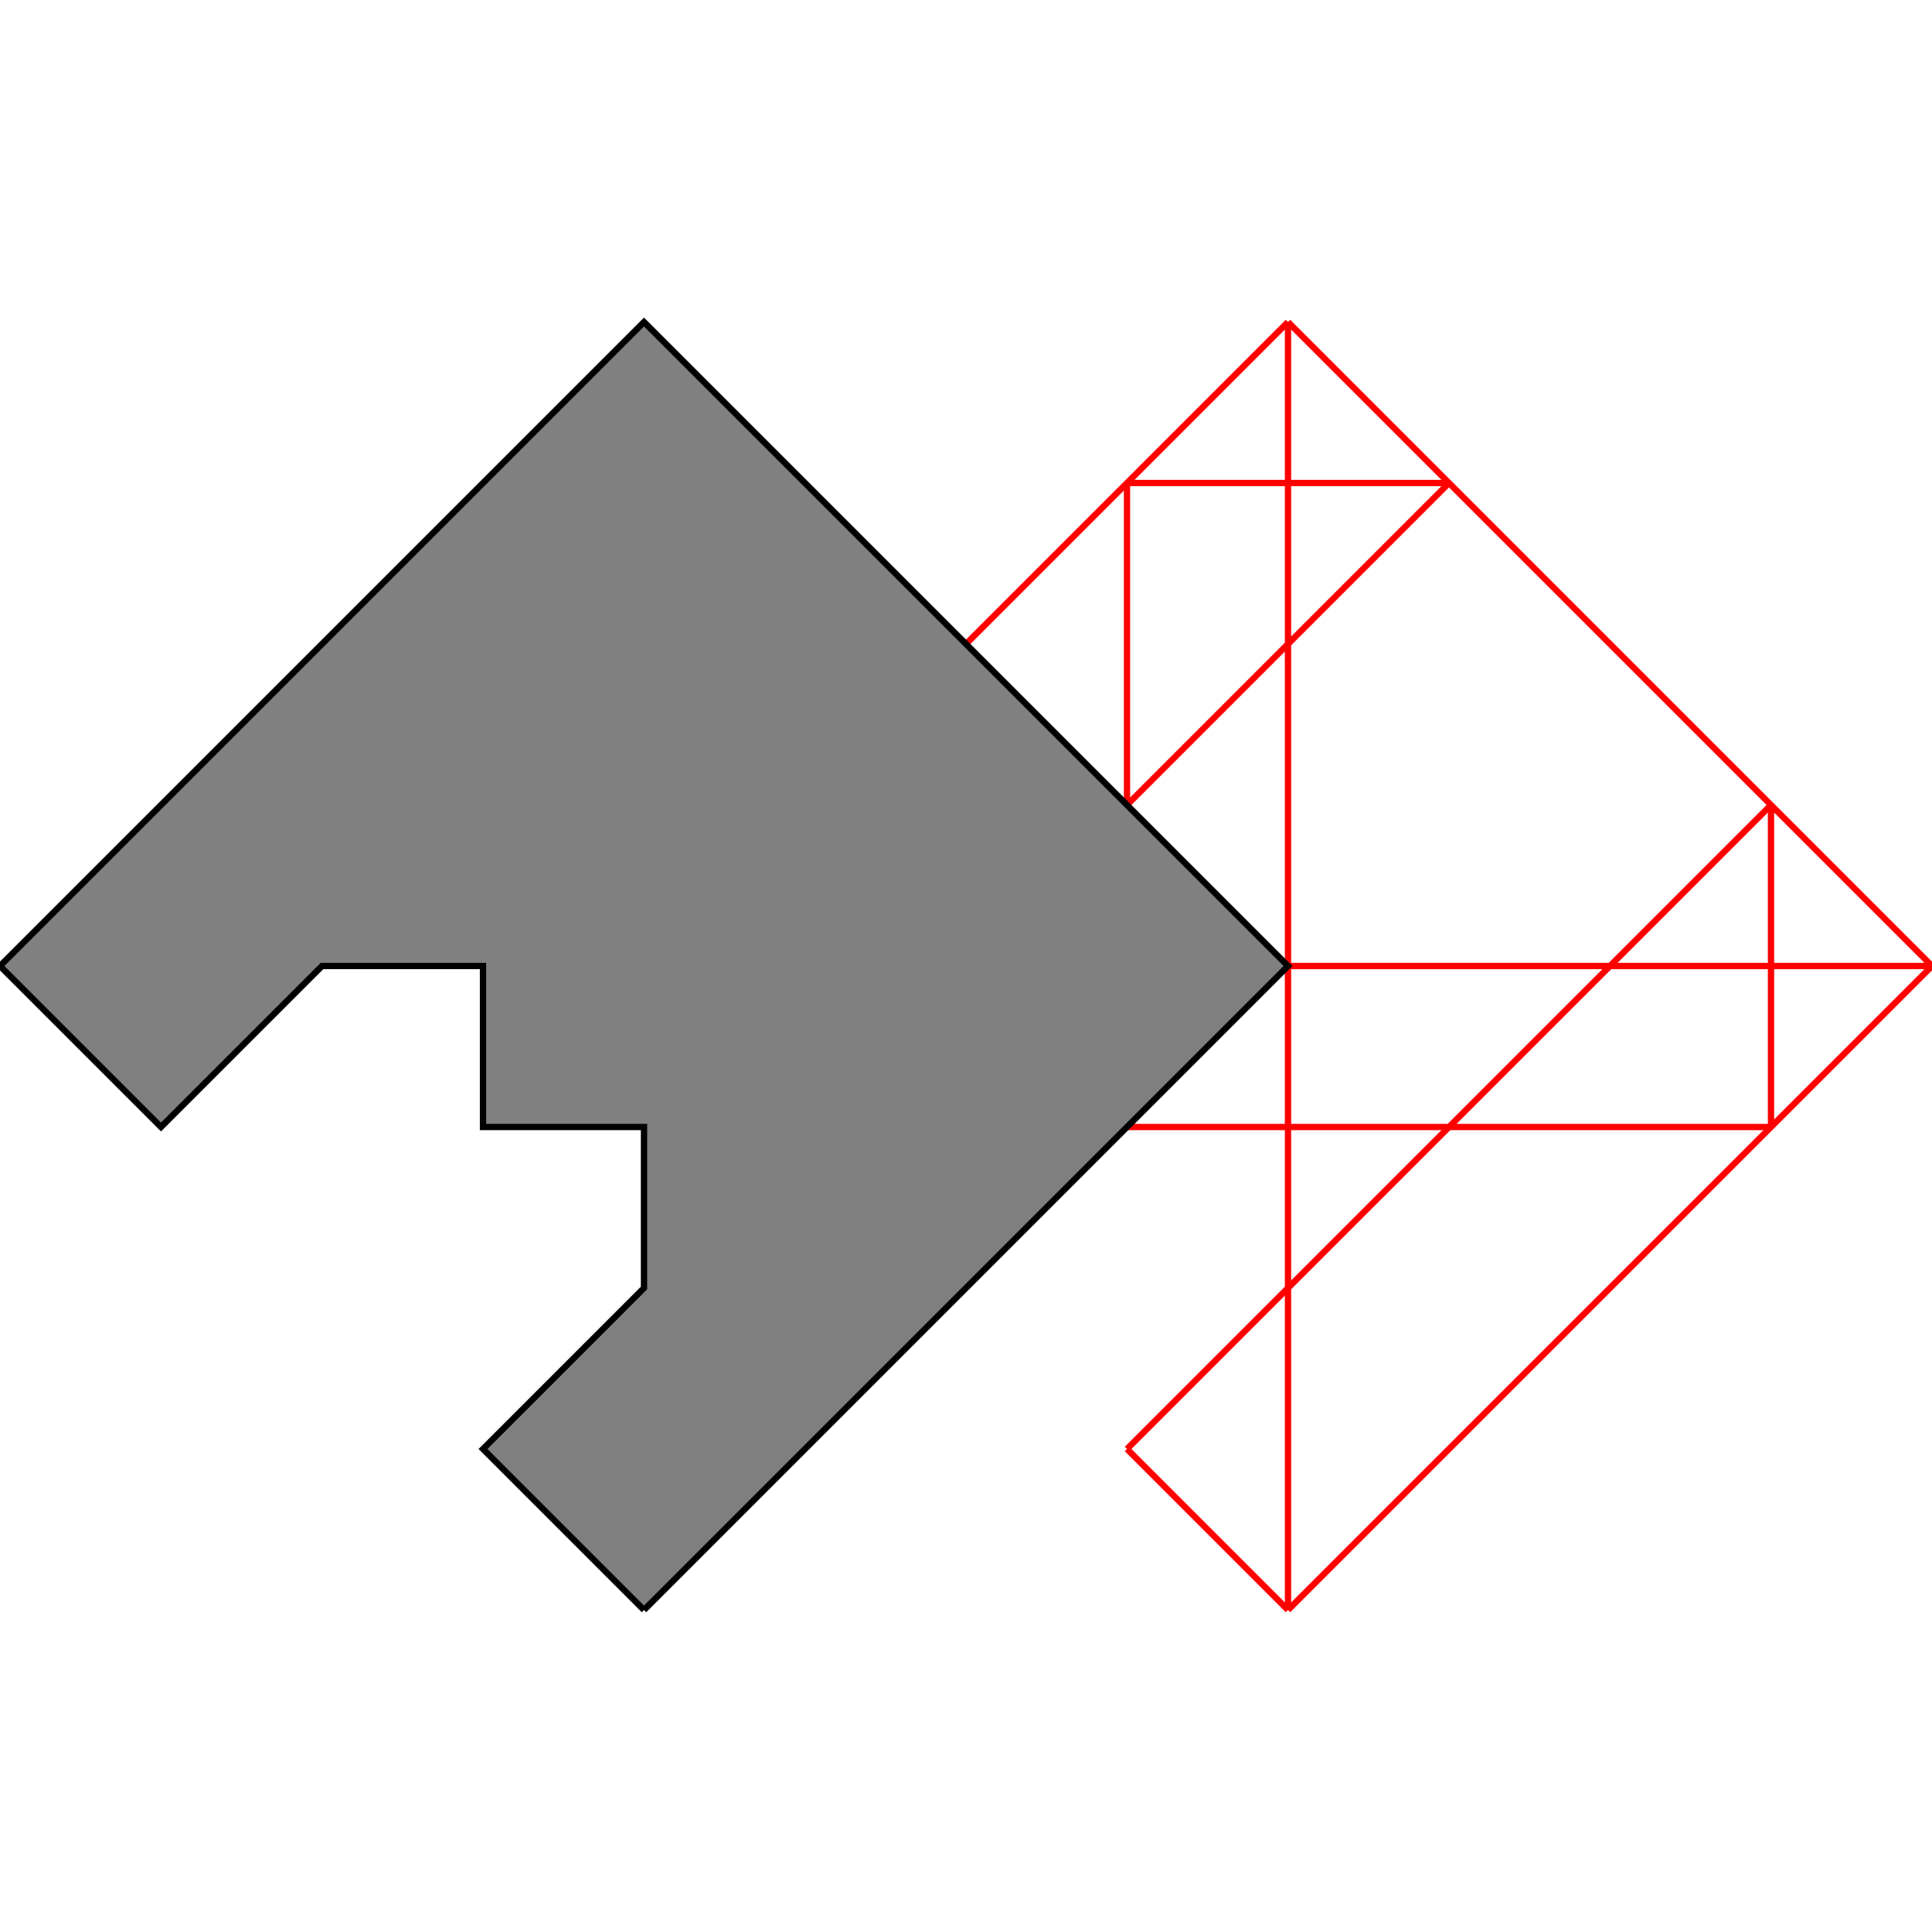 <?xml version="1.0" encoding="UTF-8"?>
<!DOCTYPE svg PUBLIC "-//W3C//DTD SVG 1.1//EN"
    "http://www.w3.org/Graphics/SVG/1.1/DTD/svg11.dtd"><svg xmlns="http://www.w3.org/2000/svg" height="500" stroke-opacity="1" viewBox="0 0 500 500" font-size="1" width="500" xmlns:xlink="http://www.w3.org/1999/xlink" stroke="rgb(0,0,0)" version="1.1"><defs></defs><g stroke-linejoin="miter" stroke-opacity="1.0" fill-opacity="0.0" stroke="rgb(255,0,0)" stroke-width="1.633" fill="rgb(0,0,0)" stroke-linecap="butt" stroke-miterlimit="10.0"><path d="M 291.667,125 h 83.333 "/></g><g stroke-linejoin="miter" stroke-opacity="1.0" fill-opacity="0.0" stroke="rgb(255,0,0)" stroke-width="1.633" fill="rgb(0,0,0)" stroke-linecap="butt" stroke-miterlimit="10.0"><path d="M 500,250 l -166.667,-166.667 "/></g><g stroke-linejoin="miter" stroke-opacity="1.0" fill-opacity="0.0" stroke="rgb(255,0,0)" stroke-width="1.633" fill="rgb(0,0,0)" stroke-linecap="butt" stroke-miterlimit="10.0"><path d="M 166.667,250 h 333.333 "/></g><g stroke-linejoin="miter" stroke-opacity="1.0" fill-opacity="0.0" stroke="rgb(255,0,0)" stroke-width="1.633" fill="rgb(0,0,0)" stroke-linecap="butt" stroke-miterlimit="10.0"><path d="M 291.667,291.667 h 166.667 "/></g><g stroke-linejoin="miter" stroke-opacity="1.0" fill-opacity="0.0" stroke="rgb(255,0,0)" stroke-width="1.633" fill="rgb(0,0,0)" stroke-linecap="butt" stroke-miterlimit="10.0"><path d="M 208.333,291.667 l -41.667,-41.667 "/></g><g stroke-linejoin="miter" stroke-opacity="1.0" fill-opacity="0.0" stroke="rgb(255,0,0)" stroke-width="1.633" fill="rgb(0,0,0)" stroke-linecap="butt" stroke-miterlimit="10.0"><path d="M 333.333,416.667 l -41.667,-41.667 "/></g><g stroke-linejoin="miter" stroke-opacity="1.0" fill-opacity="0.0" stroke="rgb(255,0,0)" stroke-width="1.633" fill="rgb(0,0,0)" stroke-linecap="butt" stroke-miterlimit="10.0"><path d="M 166.667,250 l 166.667,-166.667 "/></g><g stroke-linejoin="miter" stroke-opacity="1.0" fill-opacity="0.0" stroke="rgb(255,0,0)" stroke-width="1.633" fill="rgb(0,0,0)" stroke-linecap="butt" stroke-miterlimit="10.0"><path d="M 208.333,291.667 l 166.667,-166.667 "/></g><g stroke-linejoin="miter" stroke-opacity="1.0" fill-opacity="0.0" stroke="rgb(255,0,0)" stroke-width="1.633" fill="rgb(0,0,0)" stroke-linecap="butt" stroke-miterlimit="10.0"><path d="M 458.333,291.667 v -83.333 "/></g><g stroke-linejoin="miter" stroke-opacity="1.0" fill-opacity="0.0" stroke="rgb(255,0,0)" stroke-width="1.633" fill="rgb(0,0,0)" stroke-linecap="butt" stroke-miterlimit="10.0"><path d="M 333.333,416.667 v -333.333 "/></g><g stroke-linejoin="miter" stroke-opacity="1.0" fill-opacity="0.0" stroke="rgb(255,0,0)" stroke-width="1.633" fill="rgb(0,0,0)" stroke-linecap="butt" stroke-miterlimit="10.0"><path d="M 291.667,291.667 v -166.667 "/></g><g stroke-linejoin="miter" stroke-opacity="1.0" fill-opacity="0.0" stroke="rgb(255,0,0)" stroke-width="1.633" fill="rgb(0,0,0)" stroke-linecap="butt" stroke-miterlimit="10.0"><path d="M 291.667,375 l 166.667,-166.667 "/></g><g stroke-linejoin="miter" stroke-opacity="1.0" fill-opacity="0.0" stroke="rgb(255,0,0)" stroke-width="1.633" fill="rgb(0,0,0)" stroke-linecap="butt" stroke-miterlimit="10.0"><path d="M 333.333,416.667 l 166.667,-166.667 "/></g><g stroke-linejoin="miter" stroke-opacity="1.0" fill-opacity="1.0" stroke="rgb(0,0,0)" stroke-width="1.633" fill="rgb(128,128,128)" stroke-linecap="butt" stroke-miterlimit="10.0"><path d="M 166.667,416.667 l 166.667,-166.667 l -166.667,-166.667 l -166.667,166.667 l 41.667,41.667 l 41.667,-41.667 h 41.667 v 41.667 h 41.667 v 41.667 l -41.667,41.667 l 41.667,41.667 Z"/></g></svg>